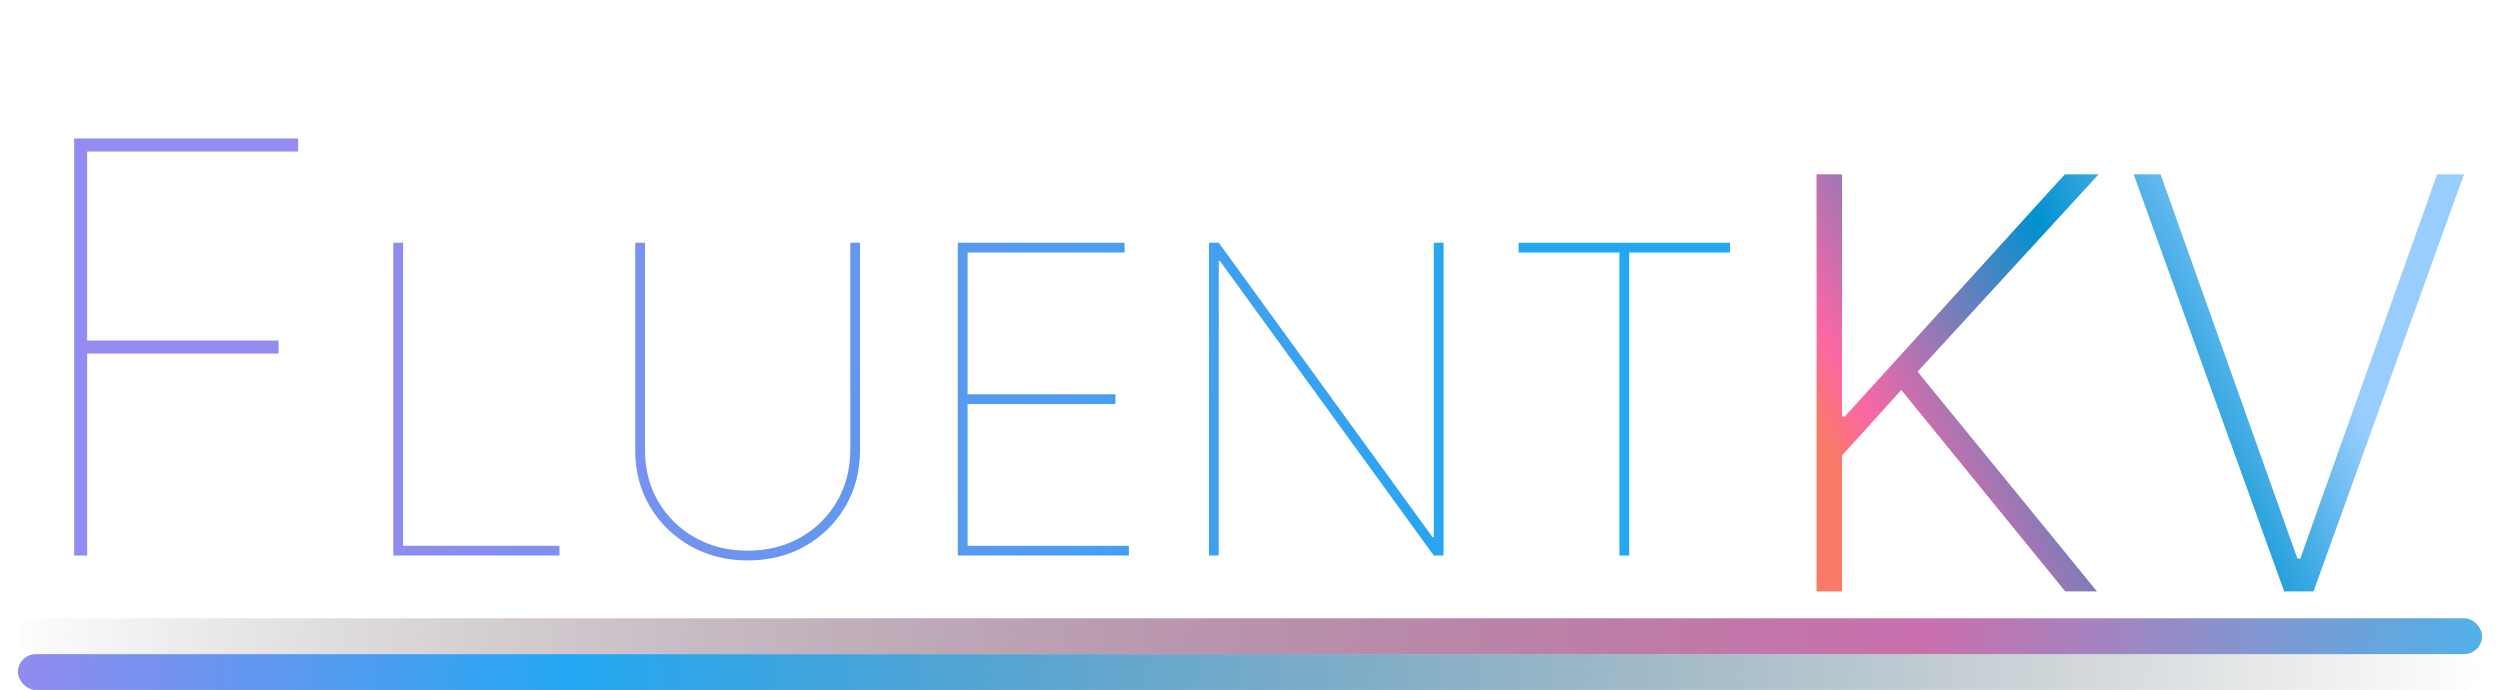 <svg width="279" height="77" viewBox="0 0 279 77" fill="none" xmlns="http://www.w3.org/2000/svg">
<path d="M8.273 62V15.454H33.273V16.909H9.727V38H31.091V39.455H9.727V62H8.273ZM43.892 62V27.091H44.983V60.909H62.438V62H43.892ZM94.892 27.091H95.983V50.205C95.983 52.568 95.432 54.682 94.329 56.545C93.239 58.398 91.75 59.864 89.864 60.943C87.977 62.011 85.835 62.545 83.438 62.545C81.062 62.545 78.926 62.006 77.028 60.926C75.131 59.847 73.631 58.381 72.528 56.528C71.426 54.665 70.881 52.557 70.892 50.205V27.091H71.983V50.205C71.983 52.364 72.477 54.29 73.466 55.983C74.466 57.676 75.829 59.011 77.557 59.989C79.284 60.966 81.244 61.455 83.438 61.455C85.631 61.455 87.591 60.966 89.318 59.989C91.046 59.011 92.403 57.676 93.392 55.983C94.392 54.29 94.892 52.364 94.892 50.205V27.091ZM106.892 62V27.091H125.506V28.182H107.983V44H124.483V45.091H107.983V60.909H125.983V62H106.892ZM161.105 27.091V62H160.014L136.151 29.136H136.014V62H134.923V27.091H136.014L159.878 59.955H160.014V27.091H161.105ZM169.479 28.182V27.091H193.07V28.182H181.82V62H180.729V28.182H169.479Z" fill="url(#paint0_linear_2_55)"/>
<g filter="url(#filter0_d_2_55)">
<path d="M202.727 62V15.454H205.568V42.477H205.886L230.432 15.454H234.205L214 37.477L234.023 62H230.477L212.182 39.523L205.568 46.841V62H202.727ZM241.119 15.454L256.392 58.341H256.71L271.983 15.454H274.983L258.188 62H254.915L238.119 15.454H241.119Z" fill="url(#paint1_linear_2_55)"/>
</g>
<g filter="url(#filter1_f_2_55)">
<rect x="2" y="69" width="275" height="4" rx="2" fill="url(#paint2_linear_2_55)"/>
</g>
<rect x="2" y="73" width="275" height="4" rx="2" fill="url(#paint3_linear_2_55)"/>
<defs>
<filter id="filter0_d_2_55" x="198.727" y="15.454" width="80.256" height="54.545" filterUnits="userSpaceOnUse" color-interpolation-filters="sRGB">
<feFlood flood-opacity="0" result="BackgroundImageFix"/>
<feColorMatrix in="SourceAlpha" type="matrix" values="0 0 0 0 0 0 0 0 0 0 0 0 0 0 0 0 0 0 127 0" result="hardAlpha"/>
<feOffset dy="4"/>
<feGaussianBlur stdDeviation="2"/>
<feComposite in2="hardAlpha" operator="out"/>
<feColorMatrix type="matrix" values="0 0 0 0 0 0 0 0 0 0 0 0 0 0 0 0 0 0 0.25 0"/>
<feBlend mode="normal" in2="BackgroundImageFix" result="effect1_dropShadow_2_55"/>
<feBlend mode="normal" in="SourceGraphic" in2="effect1_dropShadow_2_55" result="shape"/>
</filter>
<filter id="filter1_f_2_55" x="0" y="67" width="279" height="8" filterUnits="userSpaceOnUse" color-interpolation-filters="sRGB">
<feFlood flood-opacity="0" result="BackgroundImageFix"/>
<feBlend mode="normal" in="SourceGraphic" in2="BackgroundImageFix" result="shape"/>
<feGaussianBlur stdDeviation="1" result="effect1_foregroundBlur_2_55"/>
</filter>
<linearGradient id="paint0_linear_2_55" x1="170" y1="13.5" x2="43.332" y2="3.495" gradientUnits="userSpaceOnUse">
<stop stop-color="#23A7F2"/>
<stop offset="1" stop-color="#938BEF"/>
</linearGradient>
<linearGradient id="paint1_linear_2_55" x1="246.124" y1="8.885" x2="196.45" y2="34.727" gradientUnits="userSpaceOnUse">
<stop stop-color="#98CEFF"/>
<stop offset="0.395" stop-color="#0091CF"/>
<stop offset="0.872" stop-color="#FA67A5"/>
<stop offset="0.973" stop-color="#FA7967"/>
</linearGradient>
<linearGradient id="paint2_linear_2_55" x1="277" y1="73" x2="1.271" y2="55.981" gradientUnits="userSpaceOnUse">
<stop stop-color="#50B1E8"/>
<stop offset="0.224" stop-color="#CA6FAD"/>
<stop offset="1" stop-color="#2B2B2B" stop-opacity="0"/>
</linearGradient>
<linearGradient id="paint3_linear_2_55" x1="2" y1="75" x2="276.132" y2="90.429" gradientUnits="userSpaceOnUse">
<stop stop-color="#928BEE"/>
<stop offset="0.224" stop-color="#23A7F2"/>
<stop offset="1" stop-color="#2B2B2B" stop-opacity="0"/>
</linearGradient>
</defs>
</svg>
